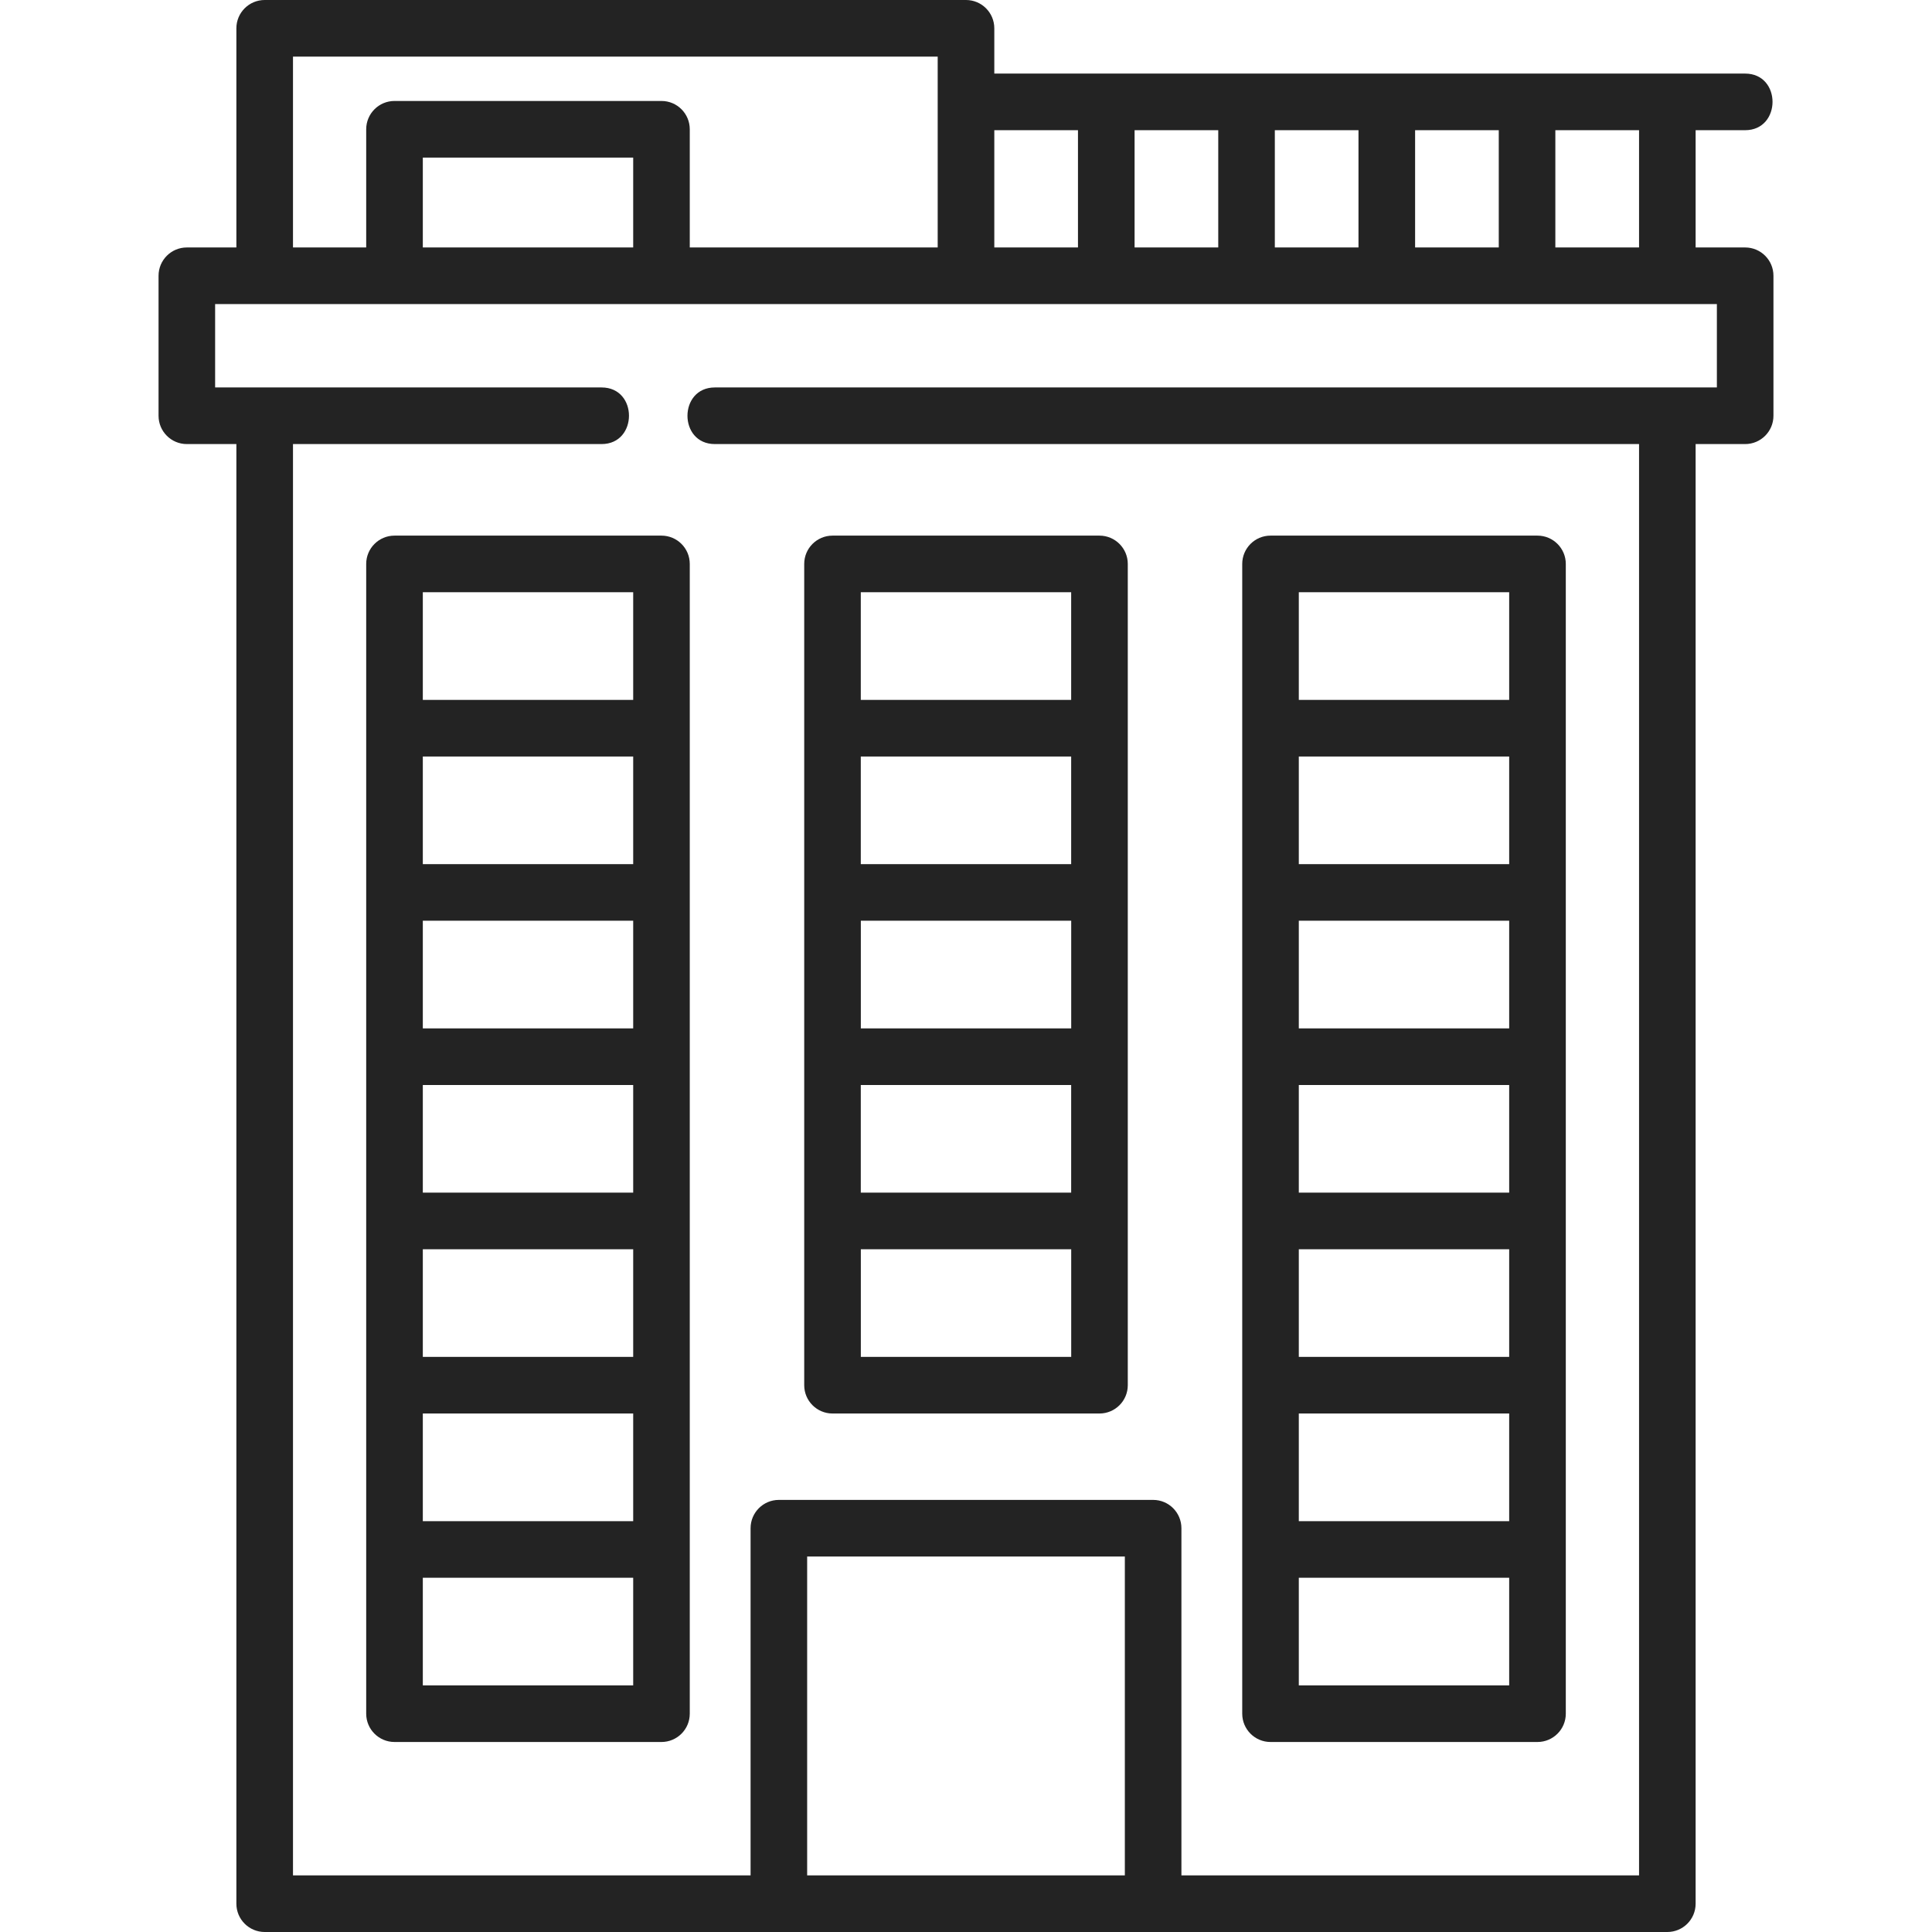 <svg width="46" height="46" viewBox="0 0 46 46" fill="none" xmlns="http://www.w3.org/2000/svg">
<path d="M26.178 12.753H19.822C19.45 12.753 19.148 13.055 19.148 13.427V32.981C19.148 33.353 19.45 33.655 19.822 33.655H26.178C26.55 33.655 26.852 33.353 26.852 32.981V13.427C26.852 13.055 26.55 12.753 26.178 12.753ZM20.495 14.101H25.504V16.664H20.495V14.101ZM20.495 18.012H25.504V20.575H20.495V18.012ZM20.495 25.833H25.504V28.396H20.495V25.833ZM25.505 32.307H20.496V29.744H25.505V32.307ZM25.505 24.485H20.496V21.922H25.505V24.485Z" fill="#232323"/>
<path d="M15.749 12.753H9.393C9.021 12.753 8.719 13.055 8.719 13.427V40.802C8.719 41.174 9.021 41.476 9.393 41.476H15.749C16.122 41.476 16.423 41.174 16.423 40.802V13.427C16.423 13.055 16.122 12.753 15.749 12.753ZM15.076 40.128H10.067V37.565H15.076V40.128ZM15.076 36.218H10.067V33.655H15.076V36.218ZM15.076 32.307H10.067V29.744H15.076V32.307ZM15.076 28.396H10.067V25.833H15.076V28.396ZM15.076 24.485H10.067V21.922H15.076V24.485ZM15.076 20.575H10.067V18.012H15.076V20.575ZM15.076 16.664H10.067V14.101H15.076V16.664Z" fill="#232323"/>
<path d="M36.607 12.753H30.25C29.878 12.753 29.577 13.055 29.577 13.427V40.802C29.577 41.174 29.878 41.476 30.25 41.476H36.607C36.979 41.476 37.281 41.174 37.281 40.802V13.427C37.281 13.055 36.979 12.753 36.607 12.753ZM30.924 21.922H35.933V24.485H30.924V21.922ZM35.933 40.128H30.924V37.565H35.933V40.128ZM35.933 36.218H30.924V33.655H35.933V36.218ZM35.933 32.307H30.924V29.744H35.933V32.307ZM35.933 28.396H30.924V25.833H35.933V28.396ZM35.933 20.575H30.924V18.012H35.933V20.575ZM35.933 16.664H30.924V14.101H35.933V16.664Z" fill="#232323"/>
<path d="M41.551 5.892H40.372V3.1C40.372 3.1 41.549 3.1 41.551 3.1C42.419 3.1 42.422 1.752 41.551 1.752H23.674V0.674C23.674 0.302 23.372 0 23 0H6.302C5.93 0 5.628 0.302 5.628 0.674V5.892H4.448C4.076 5.892 3.775 6.194 3.775 6.566V9.899C3.775 10.271 4.076 10.573 4.448 10.573H5.628V45.326C5.628 45.698 5.93 46 6.302 46H39.698C40.071 46 40.372 45.698 40.372 45.326V10.573H41.551C41.924 10.573 42.225 10.271 42.225 9.899V6.566C42.225 6.194 41.924 5.892 41.551 5.892ZM37.032 3.1H39.025V5.892H37.032V3.1ZM33.693 3.1H35.685V5.892H33.693V3.1ZM30.353 3.1H32.345V5.892H30.353V3.1ZM27.014 3.1H29.006V5.892H27.014V3.1ZM23.674 3.1H25.666V5.892H23.674V3.1ZM6.976 1.348H22.326V5.892H16.423V3.078C16.423 2.706 16.122 2.404 15.75 2.404H9.393C9.021 2.404 8.719 2.706 8.719 3.078V5.892H6.976V1.348ZM15.076 3.752V5.892H10.067V3.752H15.076ZM26.782 44.652H19.218V37.06H26.782V44.652H26.782ZM40.878 9.225C40.878 9.225 17.047 9.225 17.02 9.225C16.152 9.225 16.15 10.573 17.02 10.573H39.025V44.652H28.129V36.386C28.129 36.014 27.828 35.712 27.456 35.712H18.544C18.172 35.712 17.871 36.014 17.871 36.386V44.652H6.976V10.573C6.976 10.573 14.314 10.573 14.324 10.573C15.191 10.573 15.195 9.225 14.324 9.225H5.122V7.24H40.878V9.225Z" fill="#232323"/>
</svg>
